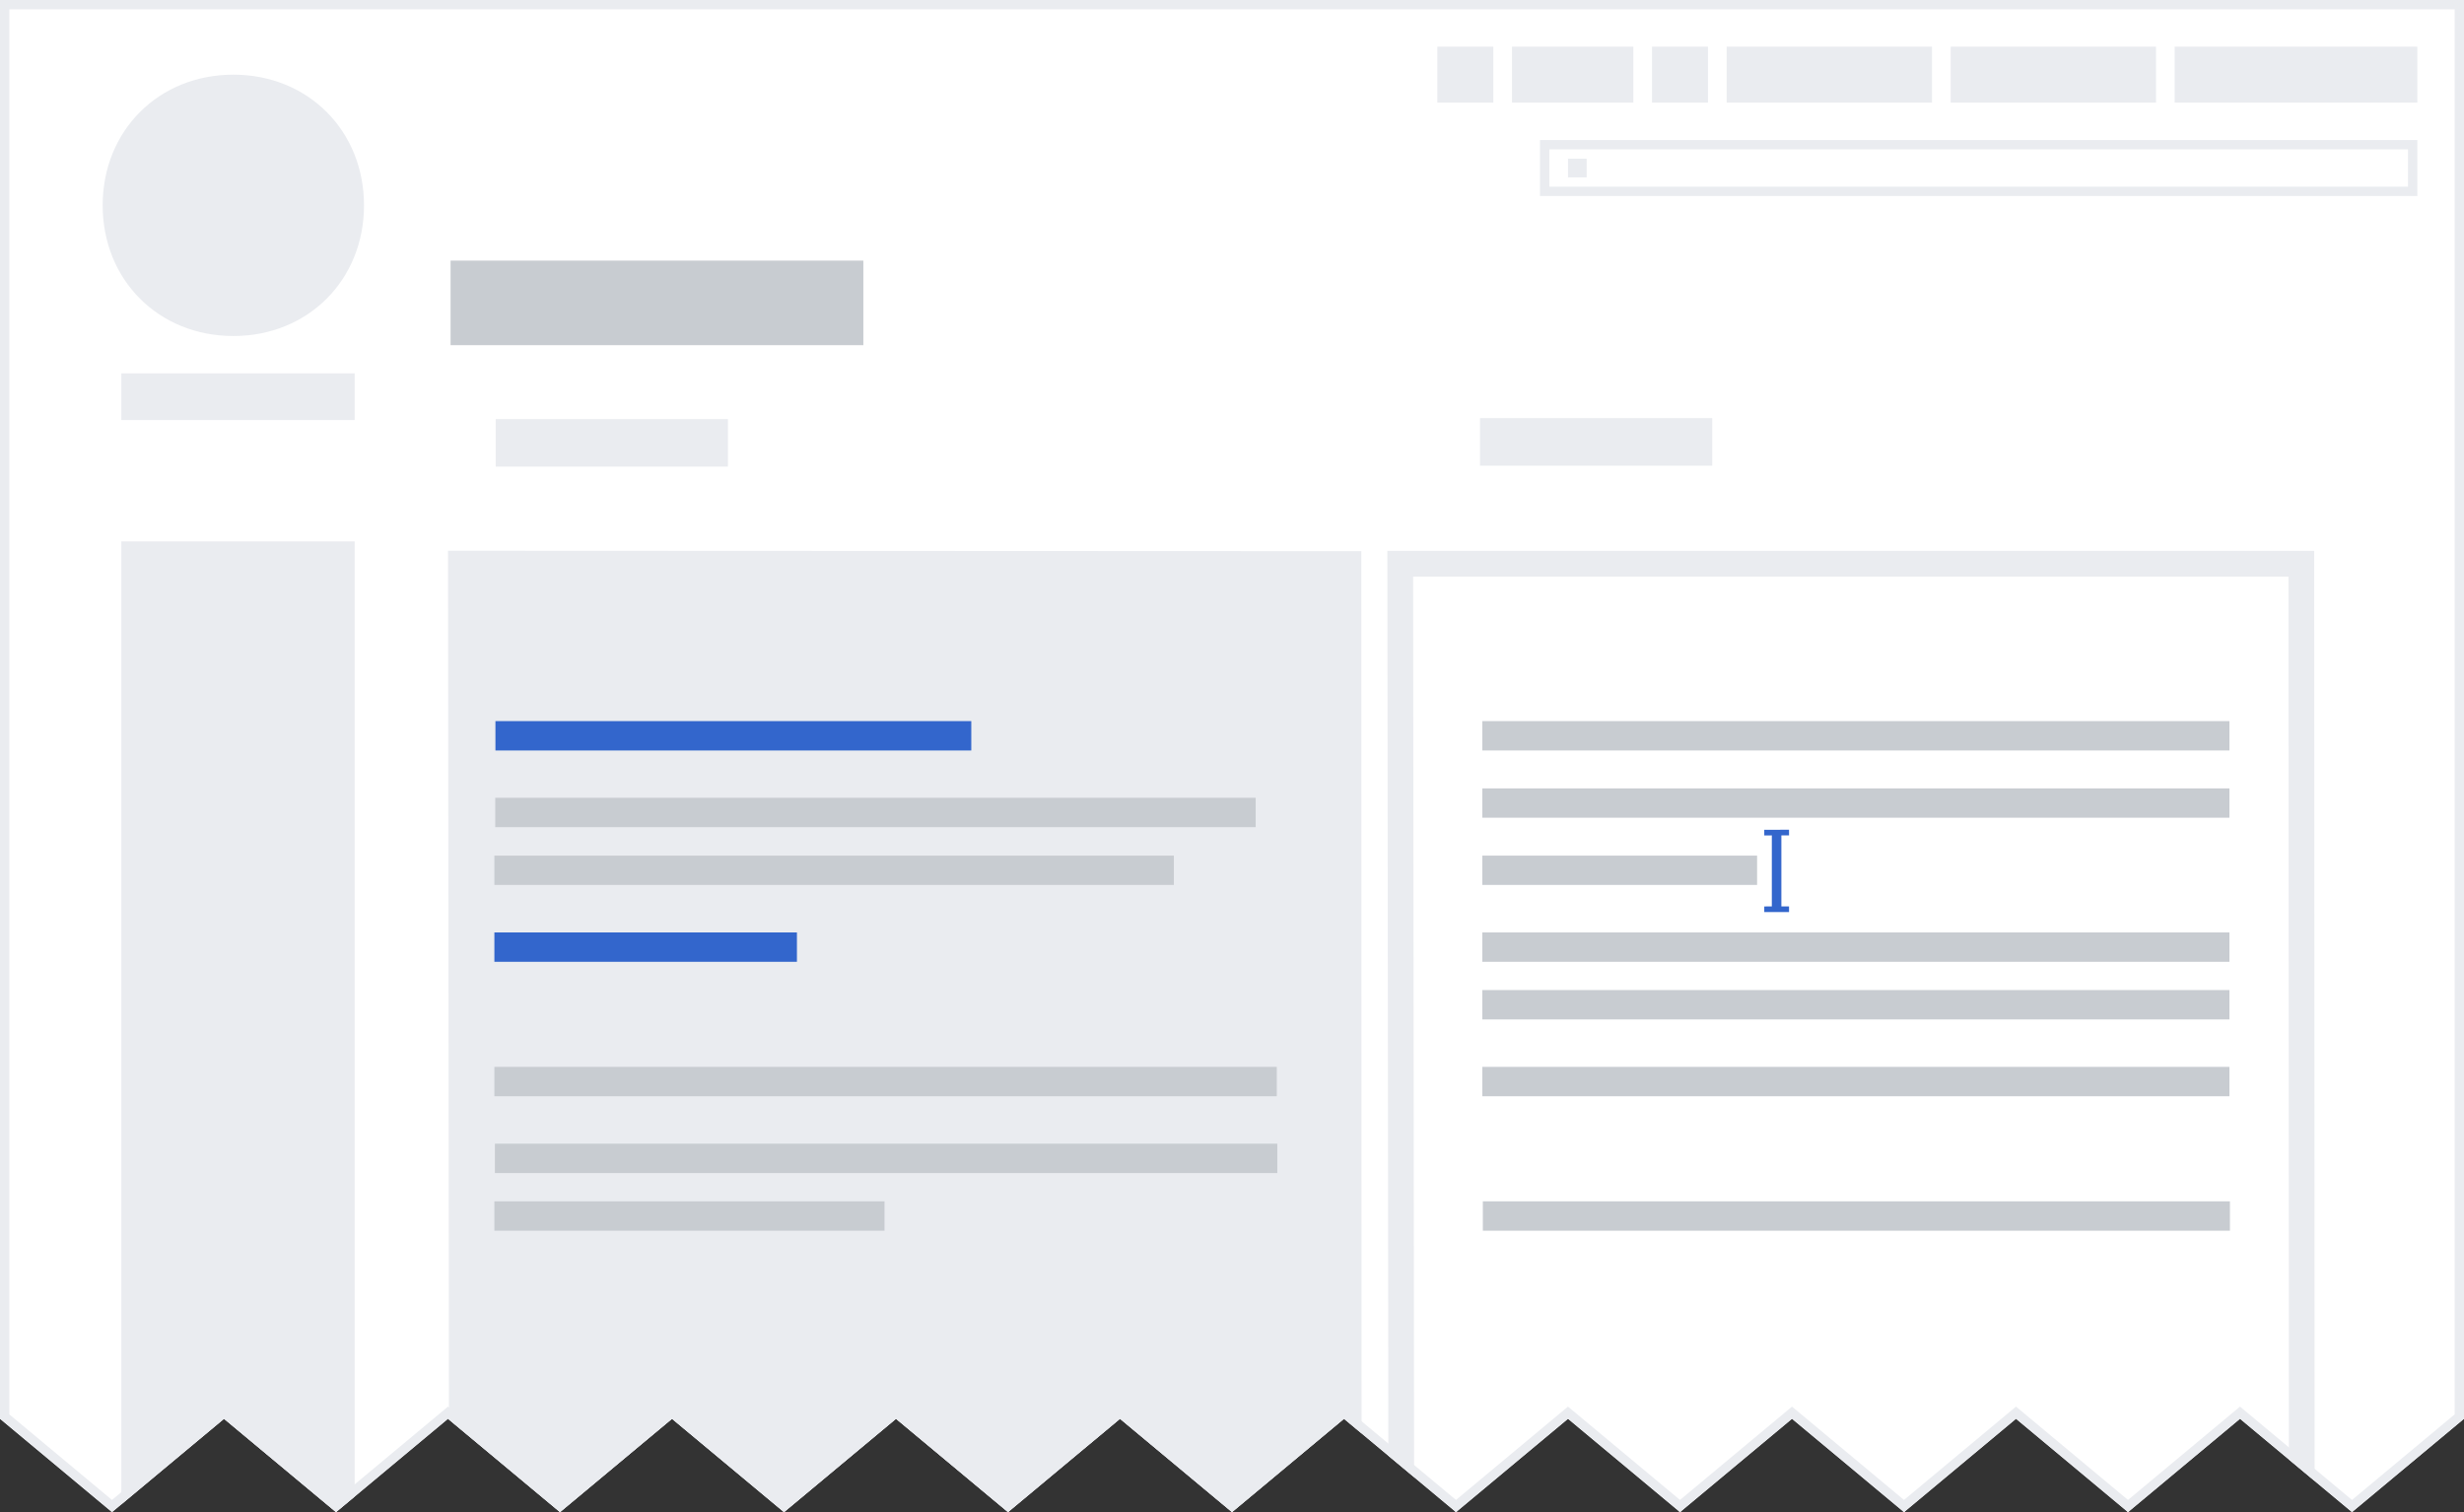 <?xml version="1.0" encoding="UTF-8"?>
<svg xmlns="http://www.w3.org/2000/svg" width="264" height="162" viewBox="0 0 264 162">
	<rect x="0" y="0" width="264" height="162" fill="#333333" stroke="none"/>
	<defs>
		<clipPath id="jagged-edge">
			<path d="M0 0v152l12 10 12-10 12 10 12-10 12 10 12-10 12 10 12-10 12 10 12-10 12 10 12-10 12 10 12-10 12 10 12-10 12 10 12-10 12 10 12-10 12 10 12-10V0z"/>
		</clipPath>
	</defs>
	<g fill="#eaecf0" clip-path="url(#jagged-edge)">
		<path id="background" fill="#fff" d="M0 0h264v162H0"/>
		<path id="logo" d="M11 22c0-8 6-14 14-14s14 6 14 14-6 14-14 14-14-6-14-14M38 45v-5H13v5h25"/>
		<path id="sidebar" d="M38 163V58H13v106h25"/>
		<path id="personal-tools" d="M233 5h26v6h-26V5zM209 5h22v6h-22zM185 5h22v6h-22zM162 5h13v6h-13zM177 5h6v6h-6zM154 5h6v6h-6z"/>
		<g id="search">
			<path id="input" d="M258 16v4h-92v-4h92m1-1h-94v6h94v-6z"/>
			<path id="icon" d="M168 17h2v2h-2z"/>
		</g>
		<path id="border" d="M0 0v162h264V0zm1 1h262v150.533l-11 9.166-12-10-12 10-12-10-12 10-12-10-12 10-12-10-12 10-12-10-12 10-12-10-12 10-12-10-12 10-12-10-12 10-12-10-12 10-12-10-12 10-11-9.167z"/>
		<path fill-rule="evenodd" stroke-width=".206" d="M48 59.002l97.857.045.028 104.224H48.112z"/>
		<path fill="none" fill-rule="evenodd" stroke="#eaecf0" stroke-width="2.757" d="M150.026 60.398h96.544l.05 102.873h-96.483z"/>
		<g stroke-linecap="round" stroke-width=".617">
			<path fill="#36c" d="M53.082 77.26h50.985v3.147H53.082z"/>
			<path fill="#c8ccd1" d="M52.97 91.665h72.803v3.146H52.97z"/>
			<path fill="#36c" d="M52.97 99.896h32.415v3.146H52.97z"/>
			<path fill="#c8ccd1" d="M52.97 114.3h83.827v3.146H52.97zm.056 8.231h83.827v3.146H53.026zm-.056 6.173h41.8v3.147h-41.8zM158.82 77.26h80.047v3.147h-80.046zm0 22.636h80.047v3.146h-80.046zm0-15.433h80.047v3.146h-80.046zm0 7.202h29.441v3.146h-29.44zm0 22.635h80.047v3.146h-80.046zm0-8.231h80.047v3.146h-80.046zm.055 22.635h80.046v3.147h-80.046z"/>
			<path fill="#eaecf0" stroke="#eaecf0" stroke-width="1.214" d="M53.718 45.505h23.669v3.881H53.718zm105.46-.103h23.668v3.881h-23.668z"/>
			<path fill="#c8ccd1" stroke="#c8ccd1" stroke-width="2.158" d="M49.355 29h42.067v6.9H49.355z"/>
			<path fill="#c8ccd1" d="M53.061 85.474h81.475v3.147H53.061z"/>
		</g>
		<g fill="none" fill-rule="evenodd" stroke="#36c">
			<path stroke-width="1.023" d="M190.35 89.296v7.937"/>
			<path stroke-width=".603" d="M191.683 89.197l-2.654.006m2.654 8.207l-2.654.005"/>
		</g>
	</g>
</svg>
